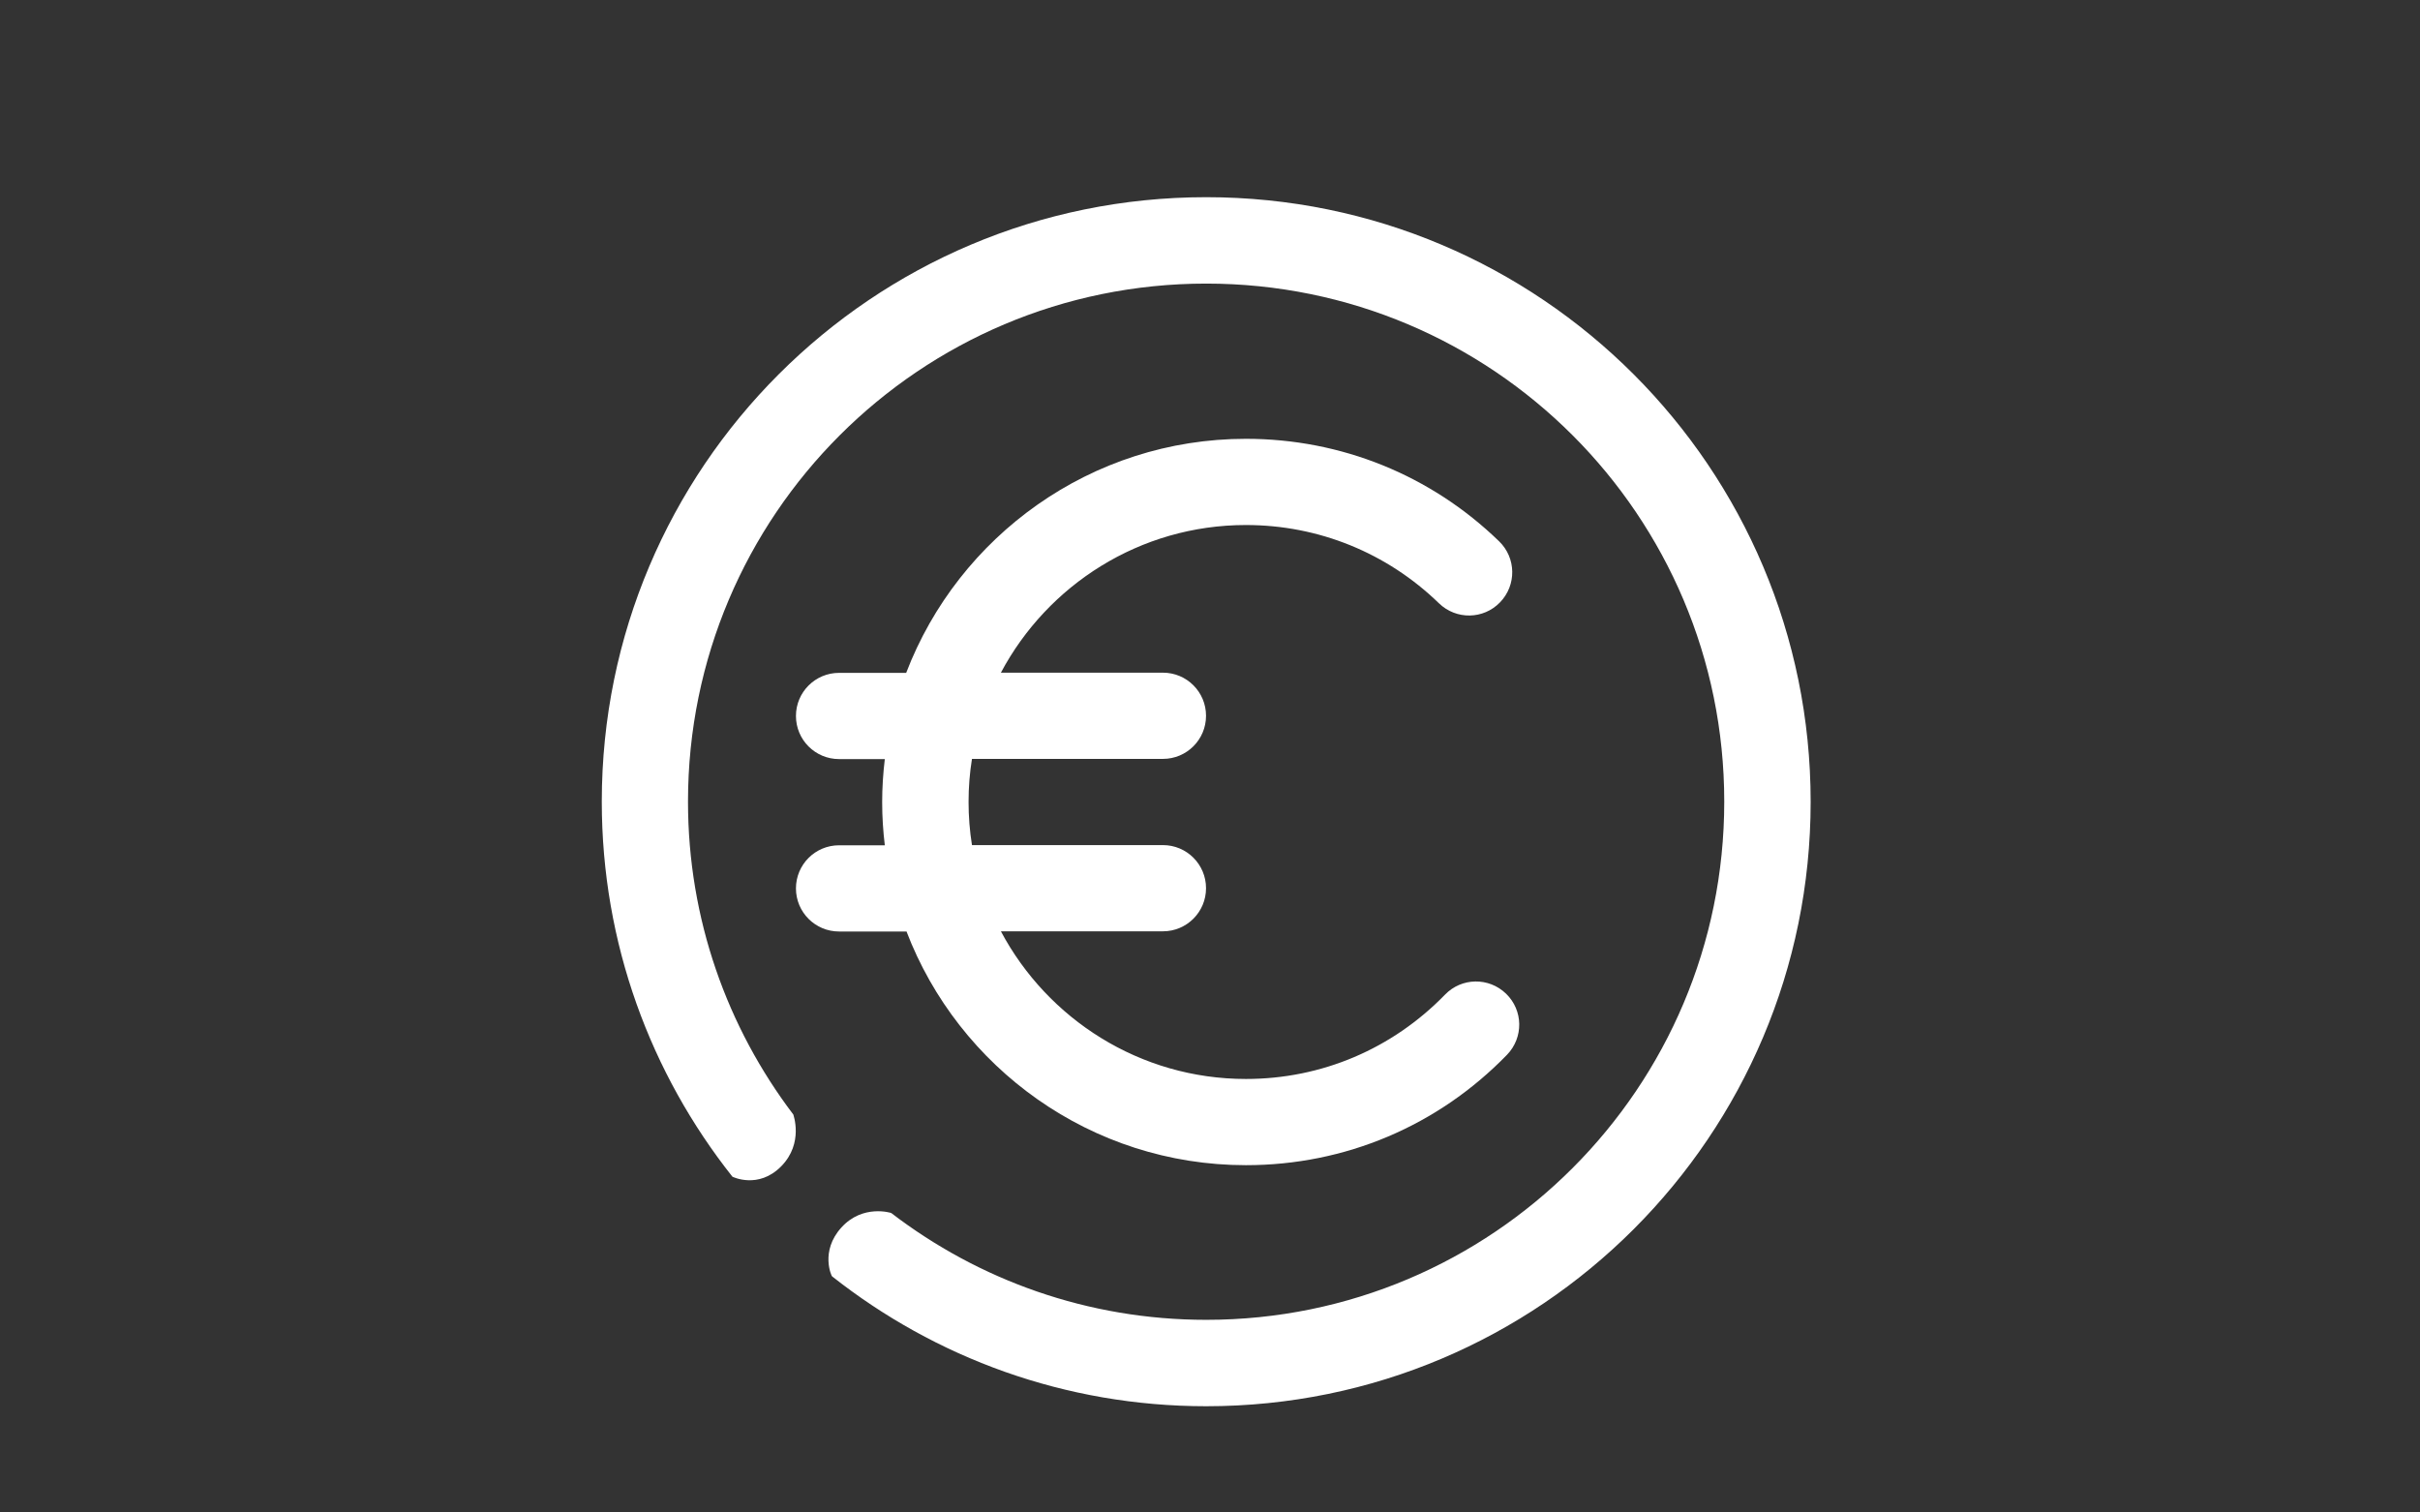 <svg xmlns="http://www.w3.org/2000/svg" fill='white' stroke-width="5" xmlns:xlink="http://www.w3.org/1999/xlink" viewBox="0 0 1280 800">
  <rect x="0" y="0" width="1280" height="800" fill="#333333" stroke="none"/>
  <defs>
    <path id="a" d="M318.3 104.3h639.5v639.5H318.3z"/>
  </defs>
  <clipPath id="b">
    <use xlink:href="#a" overflow="visible"/>
  </clipPath>
  <path clip-path="url(#b)"
        d="M638 104.3c-176.6 0-319.7 143.1-319.7 319.7 0 75 25.9 143.9 69.1 198.4 0 0 13.7 6.8 25.8-5.5 12.1-12.3 6.3-27.5 6.4-27.4-34.9-46-55.7-103.3-55.7-165.5 0-151.4 122.7-274 274.1-274s274 122.6 274 274-122.6 274.1-274 274.1c-62.7 0-120.4-21.1-166.6-56.5.1 0-15-4.9-26.4 7.7-11.4 12.6-5.1 25.9-4.9 25.8 54.5 43 123.1 68.7 197.9 68.7 176.6 0 319.7-143.1 319.7-319.7S814.6 104.3 638 104.3"/>
  <path clip-path="url(#b)"
        d="M479.4 492.5C507 564.8 577.1 616.3 659 616.3c52.5 0 101.6-20.8 138.1-58.4 8.8-9.1 8.6-23.5-.5-32.3s-23.5-8.6-32.3.5c-27.9 28.7-65.3 44.6-105.3 44.6-56.1 0-104.9-31.7-129.6-78.1h85.7c12.6 0 22.8-10.2 22.8-22.8S627.7 447 615.1 447h-101c-1.2-7.5-1.8-15.1-1.8-22.8 0-7.8.6-15.4 1.8-22.8h101c12.6 0 22.8-10.2 22.8-22.8 0-12.6-10.2-22.8-22.8-22.8h-85.7c24.7-46.4 73.5-78.1 129.6-78.1 38.4 0 74.6 14.7 102.1 41.4 9.1 8.8 23.5 8.6 32.3-.5 8.8-9.1 8.6-23.5-.5-32.3-36.1-35-83.6-54.2-133.9-54.2-81.9 0-152 51.5-179.7 123.8h-35.5c-12.6 0-22.8 10.2-22.8 22.8 0 12.6 10.2 22.8 22.8 22.8H468c-.9 7.5-1.4 15.1-1.4 22.8 0 7.7.5 15.4 1.4 22.8h-24.2c-12.6 0-22.8 10.2-22.8 22.8s10.2 22.8 22.8 22.8h35.6z"/>
</svg>

